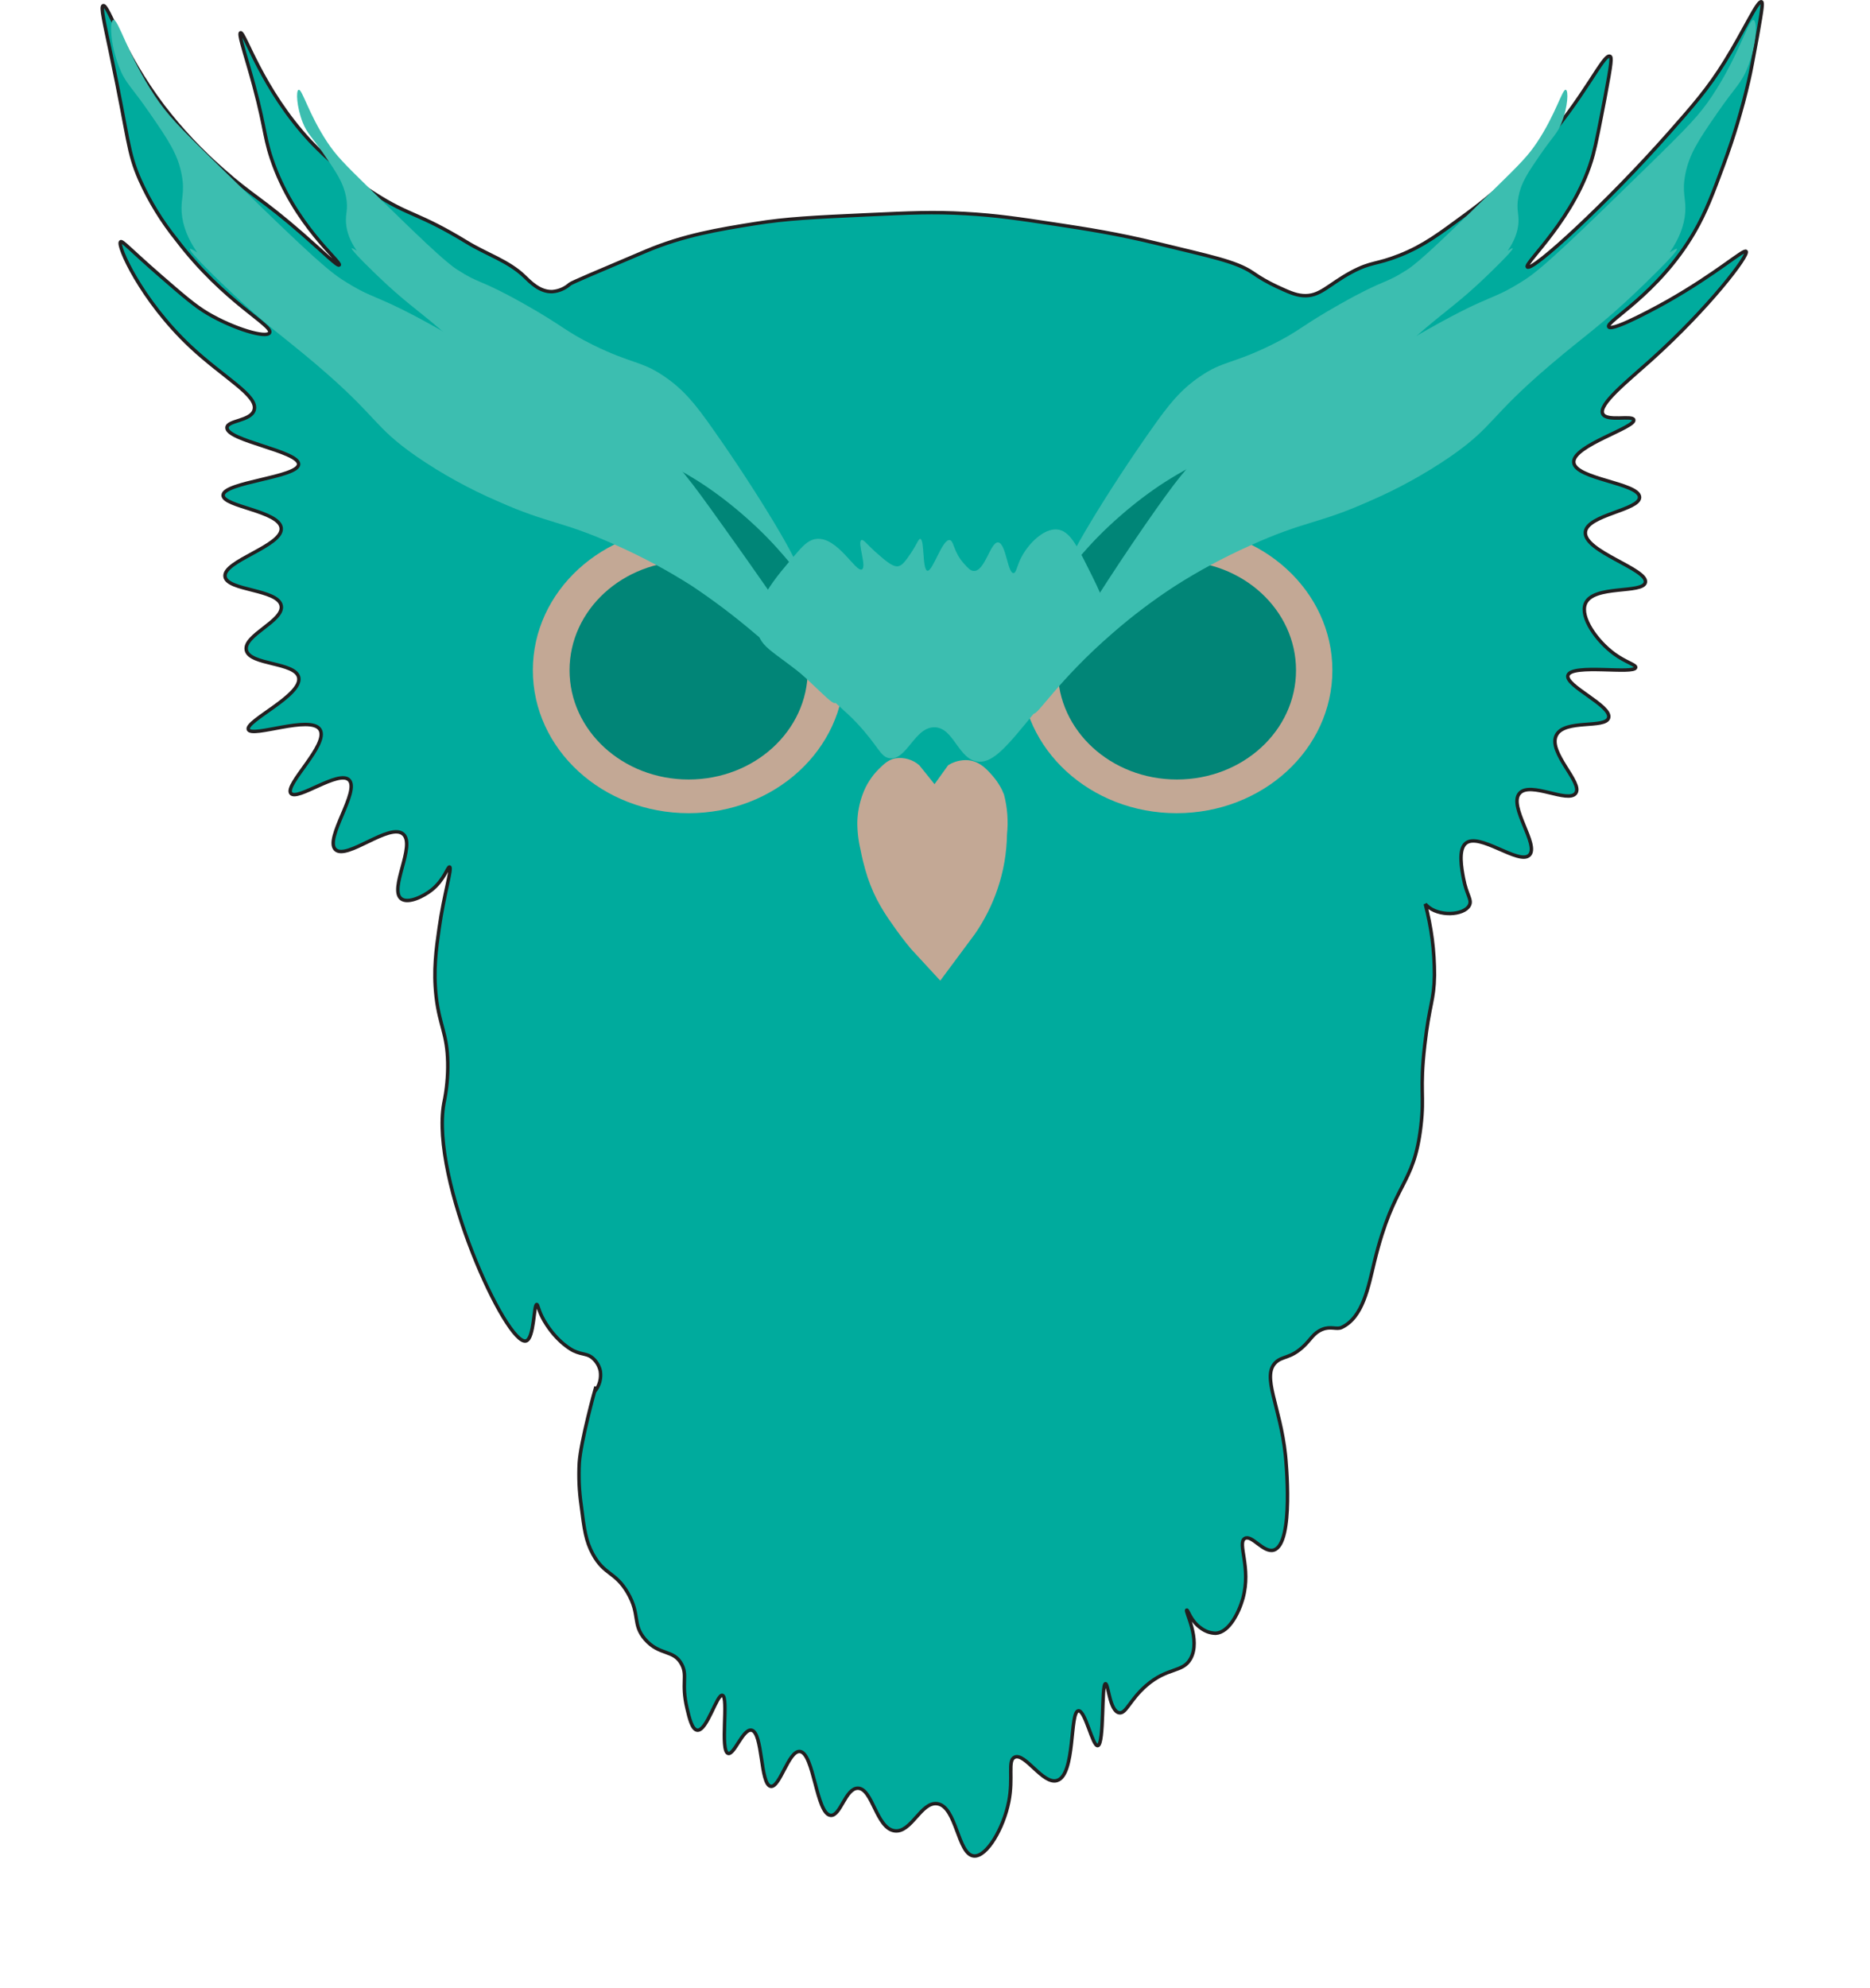 <svg xmlns="http://www.w3.org/2000/svg" viewBox="0 0 540 574" width="540" height="574">
	<style>
		tspan { white-space:pre }
		.shp0 { fill: #00ab9d } 
		.shp1 { fill: none;stroke: #231f20 } 
		.shp2 { fill: #c3a895 } 
		.shp3 { fill: #018577 } 
		.shp4 { fill: #008577 } 
		.shp5 { fill: #3cbeb0 } 
	</style>
	<g id="Layer_10">
	</g>
	<g id="Layer_14">
		<path id="Layer" fill-rule="evenodd" class="shp0" d="M507.48 10.42C506.24 17.15 505.63 20.5 504.93 23.5C504.46 25.52 503.96 27.53 503.43 29.54C502.89 31.54 502.33 33.53 501.74 35.52C501.14 37.51 500.52 39.48 499.86 41.45C499.2 43.42 498.52 45.37 497.8 47.32C494.67 55.78 492.68 61.15 489.29 67C478.8 85.07 463.51 92.82 464.55 94.37C465.59 95.92 480.55 87.53 481.31 87.11C496 78.79 503.52 71.82 504.22 72.58C505.17 73.61 493.51 88.87 476.84 103.87C469.73 110.24 461.44 116.82 462.84 119.51C464.03 121.79 471.37 119.78 471.78 121.19C472.46 123.43 454.08 128.62 454.46 133.48C454.84 138.34 473.38 139.42 473.46 143.54C473.52 147.29 458.27 148.6 457.81 153.6C457.29 159.25 475.94 164.28 475.13 168.13C474.43 171.48 460.07 168.76 457.81 174.27C456.19 178.21 461.19 185.18 466.19 188.8C469.54 191.24 472.5 191.9 472.34 192.71C471.95 194.73 453.84 191.57 452.78 194.95C451.83 197.99 465.52 203.71 464.52 207.24C463.58 210.41 451.83 207.56 449.43 212.24C446.88 217.2 457.23 226 455.02 229C452.81 232 441.93 225.49 438.81 229C435.48 232.76 444.62 243.97 441.61 246.89C438.6 249.81 426.96 240.05 423.17 243.53C421.1 245.44 422.06 250.66 422.61 253.59C423.51 258.41 425.18 259.76 424.28 261.41C422.73 264.28 415.36 264.72 411.99 261.41C411.95 261.37 411.92 261.34 411.88 261.3C411.85 261.27 411.81 261.23 411.78 261.19C411.74 261.15 411.71 261.12 411.68 261.08C411.64 261.04 411.61 261 411.58 260.96C412.02 262.64 412.41 264.33 412.74 266.03C413.08 267.73 413.36 269.44 413.58 271.16C413.8 272.88 413.96 274.6 414.07 276.33C414.18 278.06 414.23 279.8 414.23 281.53C414.12 288.9 412.78 289.82 411.43 301.64C409.89 315.11 411.4 315.9 410.31 325.11C408.24 342.7 402.65 340.63 396.9 364.23C395.1 371.65 393.59 380.33 387.4 383.23C385.99 383.89 384.25 382.78 381.82 383.78C379.2 384.87 378.66 386.62 376.2 388.87C372.54 392.21 370.34 391.46 368.41 393.28C364.2 397.26 369.71 405.9 371.2 420.1C371.32 421.23 373.75 445.66 367.85 447.48C364.85 448.41 361.47 442.95 359.47 444.13C357.16 445.45 361.4 452.45 358.91 461.45C357.8 465.44 354.97 471.25 351.08 471.51C350.69 471.5 350.29 471.46 349.9 471.39C349.52 471.32 349.13 471.22 348.76 471.09C348.39 470.95 348.03 470.79 347.69 470.6C347.34 470.41 347.01 470.19 346.7 469.95C343.77 467.87 343.06 464.69 342.7 464.81C342.09 465.03 346.82 473.35 343.82 478.81C341.57 482.95 337.23 481.18 330.97 486.63C326.23 490.76 325.15 494.85 323.15 494.45C320.39 493.91 320.07 486 319.23 486.07C318 486.17 318.94 503.67 317 503.95C315.48 504.17 313.41 493.7 311.41 493.89C308.85 494.15 310.6 512.37 305.26 514.01C301.17 515.3 295.97 505.85 292.97 507.3C290.9 508.3 292.69 513.09 291.3 520.16C289.79 527.75 284.98 536.1 281.24 535.8C276.51 535.42 276.27 521.46 270.62 520.71C265.96 520.1 263.16 529.2 258.33 528.54C253.02 527.81 251.97 516.24 247.71 516.24C244.16 516.24 242.73 524.27 239.89 524.07C235.69 523.76 235.06 505.96 230.95 505.63C227.72 505.37 225.21 516.1 222.57 515.69C219.46 515.2 220.34 500.04 216.98 499.48C214.54 499.08 212.01 506.66 210.27 506.19C207.83 505.52 210.5 489.86 208.6 489.42C207 489.05 204.13 499.83 201.33 499.48C199.83 499.29 199.05 496 198.39 493.18C196.65 485.82 198.62 483.84 196.86 480.48C194.56 476.09 190.43 478.05 186.25 473.22C182.5 468.81 184.98 466.23 181.25 459.81C177.62 453.63 174.54 454.77 171.19 448.63C169.12 444.81 168.69 441.41 167.84 434.63C167.69 433.61 167.57 432.59 167.47 431.57C167.37 430.55 167.3 429.52 167.25 428.5C167.21 427.47 167.18 426.45 167.19 425.42C167.19 424.39 167.22 423.37 167.28 422.34C167.64 416.43 171.82 401.05 172.08 400.34C172.06 400.46 171.96 400.89 171.75 401.68C172.08 401.28 172.37 400.84 172.62 400.37C172.86 399.9 173.05 399.41 173.19 398.91C173.32 398.4 173.41 397.88 173.43 397.36C173.46 396.83 173.43 396.31 173.35 395.79C173.28 395.47 173.19 395.15 173.07 394.84C172.95 394.52 172.81 394.22 172.65 393.93C172.49 393.64 172.31 393.36 172.11 393.1C171.91 392.83 171.69 392.58 171.45 392.35C169.67 390.59 168.45 391.28 165.6 389.94C165.6 389.94 160.92 387.74 157.11 381.24C155.44 378.37 155.38 376.58 155 376.58C154.12 376.5 154.29 386.4 151.92 387.11C146.35 388.78 124.18 340.54 128.18 318.47C128.38 317.51 128.56 316.54 128.71 315.56C128.86 314.59 128.98 313.61 129.07 312.63C129.17 311.65 129.23 310.67 129.27 309.68C129.31 308.7 129.32 307.71 129.3 306.73C129.12 298.24 126.95 296.24 125.95 287.73C125.08 280.13 125.95 274.05 126.83 267.85C128.17 258.29 130.63 250.55 129.83 250.29C129.27 250.1 128.39 253.94 124.62 256.94C122.25 258.81 117.9 260.93 115.9 259.49C112.18 256.79 120.15 244.01 116.42 240.79C112.51 237.41 100.14 248.38 96.86 245.26C93.58 242.14 104.06 228.27 100.77 225.14C97.74 222.26 85.88 231.26 84.01 229.05C81.98 226.61 95.06 214.88 92.39 210.61C89.72 206.34 72.75 213.07 71.72 210.61C70.69 208.15 87.46 200.71 86.25 195.53C85.25 191.12 72.08 192.04 71.14 187.71C70.2 183.38 82.03 179.28 81.2 174.85C80.29 170.05 65.6 170.58 64.99 166.47C64.32 161.9 81.68 157.66 81.2 152.47C80.74 147.5 64.36 146.28 64.43 142.97C64.51 139.18 86.11 137.83 86.23 134.03C86.35 130.23 65.28 127.21 65.55 123.42C65.7 121.32 72.37 121.59 73.37 118.42C74.7 114.23 64.62 109.09 54.93 99.98C40.75 86.64 33.67 70.7 34.82 69.8C35.33 69.38 37.45 71.96 46.55 79.86C53.02 85.48 56.33 88.33 59.96 90.48C67.46 94.91 76.91 97.72 77.84 96.07C79.02 93.95 64.75 87.3 51.02 69.24C49.96 67.92 48.94 66.57 47.96 65.18C46.98 63.8 46.05 62.38 45.16 60.93C44.28 59.49 43.43 58.02 42.64 56.52C41.85 55.02 41.11 53.5 40.41 51.95C36.82 43.75 37.28 40.68 32.02 15.63C30.06 6.26 29 1.92 29.79 1.63C31.25 1.12 35.32 15.15 47.11 30.69C48.4 32.36 49.73 34.01 51.09 35.62C52.46 37.22 53.87 38.8 55.31 40.34C56.76 41.88 58.24 43.38 59.76 44.85C61.28 46.31 62.84 47.74 64.43 49.13C72.77 56.56 75.66 57.38 87.34 67.57C93.72 73.14 97.48 76.94 97.96 76.51C98.83 75.73 84.8 64.92 78.4 45.78C75.95 38.45 76.7 36.04 71.7 18.96C70.28 14.11 68.89 9.7 69.46 9.46C70.58 8.98 75.58 25.69 89.58 40.75C90.95 42.2 92.36 43.6 93.82 44.96C95.27 46.32 96.77 47.62 98.31 48.89C99.85 50.15 101.44 51.36 103.05 52.51C104.67 53.67 106.33 54.78 108.02 55.83C118.53 62.61 120.47 61.18 134.97 70.02C140.45 73.38 146.89 75.38 151.47 79.83C153.06 81.36 155.82 84.31 159.47 84.19C159.94 84.15 160.41 84.08 160.86 83.97C161.32 83.86 161.77 83.71 162.2 83.52C162.63 83.34 163.05 83.12 163.45 82.86C163.84 82.61 164.22 82.33 164.57 82.01C165.13 81.56 172.21 78.56 186.38 72.56C197.47 67.86 207.56 66.24 218.01 64.56C227.18 63.08 234.91 62.73 250.37 62.01C262.98 61.43 269.44 61.13 278.73 61.65C287.68 62.15 294.12 63.12 304.68 64.72C313.7 66.09 322.55 67.44 334.29 70.31C349.28 73.98 356.9 75.45 361.67 78.69C362.22 79.07 362.78 79.44 363.34 79.8C363.91 80.16 364.48 80.51 365.06 80.84C365.64 81.17 366.23 81.5 366.82 81.8C367.41 82.11 368.01 82.41 368.62 82.69C371.94 84.22 373.93 85.15 376.17 85.33C381.12 85.75 383.45 82.24 390.25 78.58C396.08 75.47 397.25 76.47 404.17 73.72C411.27 70.88 415.65 67.49 423.17 61.98C425.09 60.58 426.98 59.13 428.83 57.63C430.68 56.14 432.49 54.6 434.26 53.01C436.03 51.43 437.77 49.8 439.46 48.12C441.15 46.45 442.8 44.74 444.4 42.98C457.59 28.32 463.01 15.38 464.91 16.25C465.46 16.5 465.46 17.71 463.46 28.25C461.84 36.66 460.9 41.47 460.05 44.66C455.2 62.74 440 76.07 441.05 77.07C442.51 78.45 464.38 58.27 481.84 38.51C488.97 30.44 493.23 25.57 498.04 17.84C503.82 8.52 507.51 0.07 508.66 0.52C509.05 0.67 509.03 1.81 507.48 10.42ZM345.91 349.94C345.91 327.13 311.45 308.65 268.91 308.65C226.37 308.65 191.91 327.14 191.91 349.94C191.91 372.74 226.4 391.23 268.91 391.23C311.42 391.23 345.91 372.75 345.91 349.94Z" />
		<path id="Layer" fill-rule="evenodd" class="shp0" d="M314.99 349.94C314.99 372.73 294.84 391.2 269.99 391.2C245.14 391.2 224.99 372.73 224.99 349.94C224.99 327.15 245.14 308.67 269.99 308.67C294.84 308.67 314.99 327.15 314.99 349.94ZM304.37 349.92C304.37 332.5 288.98 318.38 269.99 318.38C251 318.38 235.6 332.52 235.6 349.94C235.6 367.36 250.99 381.48 269.99 381.48C288.98 381.48 304.37 367.34 304.37 349.92Z" />
		<path id="Layer" fill-rule="evenodd" class="shp1" d="M507.48 10.42C506.24 17.15 505.63 20.5 504.93 23.5C504.46 25.52 503.96 27.53 503.43 29.54C502.89 31.54 502.33 33.53 501.74 35.52C501.14 37.51 500.52 39.48 499.86 41.45C499.2 43.42 498.52 45.37 497.8 47.32C494.67 55.78 492.68 61.15 489.29 67C478.8 85.07 463.51 92.82 464.55 94.37C465.59 95.92 480.55 87.53 481.31 87.11C496 78.79 503.52 71.82 504.22 72.58C505.17 73.61 493.51 88.87 476.84 103.87C469.73 110.24 461.44 116.82 462.84 119.51C464.03 121.79 471.37 119.78 471.78 121.19C472.46 123.43 454.08 128.62 454.46 133.48C454.84 138.34 473.38 139.42 473.46 143.54C473.52 147.29 458.27 148.6 457.81 153.6C457.29 159.25 475.94 164.28 475.13 168.13C474.43 171.48 460.07 168.76 457.81 174.27C456.19 178.21 461.19 185.18 466.19 188.8C469.54 191.24 472.5 191.9 472.34 192.71C471.95 194.73 453.84 191.57 452.78 194.95C451.83 197.99 465.52 203.71 464.52 207.24C463.58 210.41 451.83 207.56 449.43 212.24C446.88 217.2 457.23 226 455.02 229C452.81 232 441.93 225.49 438.81 229C435.48 232.76 444.62 243.97 441.61 246.89C438.6 249.81 426.96 240.05 423.17 243.53C421.1 245.44 422.06 250.66 422.61 253.59C423.51 258.41 425.18 259.76 424.28 261.41C422.73 264.28 415.36 264.72 411.99 261.41C411.95 261.37 411.92 261.34 411.88 261.3C411.85 261.27 411.81 261.23 411.78 261.19C411.74 261.15 411.71 261.12 411.68 261.08C411.64 261.04 411.61 261 411.58 260.96C412.02 262.64 412.41 264.33 412.74 266.03C413.08 267.73 413.36 269.44 413.58 271.16C413.8 272.88 413.96 274.6 414.07 276.33C414.18 278.06 414.23 279.8 414.23 281.53C414.12 288.9 412.78 289.82 411.43 301.64C409.89 315.11 411.4 315.9 410.31 325.11C408.24 342.7 402.65 340.63 396.9 364.23C395.1 371.65 393.59 380.33 387.4 383.23C385.99 383.89 384.25 382.78 381.82 383.78C379.2 384.87 378.66 386.62 376.2 388.87C372.54 392.21 370.34 391.46 368.41 393.28C364.2 397.26 369.71 405.9 371.2 420.1C371.32 421.23 373.75 445.66 367.85 447.48C364.85 448.41 361.47 442.95 359.47 444.13C357.16 445.45 361.4 452.45 358.91 461.45C357.8 465.44 354.97 471.25 351.08 471.51C350.69 471.5 350.29 471.46 349.9 471.39C349.52 471.32 349.13 471.22 348.76 471.09C348.39 470.95 348.03 470.79 347.69 470.6C347.34 470.41 347.01 470.19 346.7 469.95C343.77 467.87 343.06 464.69 342.7 464.81C342.09 465.03 346.82 473.35 343.82 478.81C341.57 482.95 337.23 481.18 330.97 486.63C326.23 490.76 325.15 494.85 323.15 494.45C320.39 493.91 320.07 486 319.23 486.07C318 486.17 318.94 503.67 317 503.95C315.48 504.17 313.41 493.7 311.41 493.89C308.85 494.15 310.6 512.37 305.26 514.01C301.17 515.3 295.97 505.85 292.97 507.3C290.9 508.3 292.69 513.09 291.3 520.16C289.79 527.75 284.98 536.1 281.24 535.8C276.51 535.42 276.27 521.46 270.62 520.71C265.96 520.1 263.16 529.2 258.33 528.54C253.02 527.81 251.97 516.24 247.71 516.24C244.16 516.24 242.73 524.27 239.89 524.07C235.69 523.76 235.06 505.96 230.95 505.63C227.72 505.37 225.21 516.1 222.57 515.69C219.46 515.2 220.34 500.04 216.98 499.48C214.54 499.08 212.01 506.66 210.27 506.19C207.83 505.52 210.5 489.86 208.6 489.42C207 489.05 204.13 499.83 201.33 499.48C199.83 499.29 199.05 496 198.39 493.18C196.65 485.82 198.62 483.84 196.86 480.48C194.56 476.09 190.43 478.05 186.25 473.22C182.5 468.81 184.98 466.23 181.25 459.81C177.62 453.63 174.54 454.77 171.19 448.63C169.12 444.81 168.69 441.41 167.84 434.63C167.69 433.61 167.57 432.59 167.47 431.57C167.37 430.55 167.3 429.52 167.25 428.5C167.21 427.47 167.18 426.45 167.19 425.42C167.19 424.39 167.22 423.37 167.28 422.34C167.64 416.43 171.82 401.05 172.08 400.34C172.06 400.46 171.96 400.89 171.75 401.68C172.08 401.28 172.37 400.84 172.62 400.37C172.86 399.9 173.05 399.41 173.19 398.91C173.32 398.4 173.41 397.88 173.43 397.36C173.46 396.83 173.43 396.31 173.35 395.79C173.28 395.47 173.19 395.15 173.07 394.84C172.95 394.52 172.81 394.22 172.65 393.93C172.49 393.64 172.31 393.36 172.11 393.1C171.91 392.83 171.69 392.58 171.45 392.35C169.67 390.59 168.45 391.28 165.6 389.94C165.6 389.94 160.92 387.74 157.11 381.24C155.44 378.37 155.38 376.58 155 376.58C154.12 376.5 154.29 386.4 151.92 387.11C146.35 388.78 124.18 340.54 128.18 318.47C128.38 317.51 128.56 316.54 128.71 315.56C128.86 314.59 128.98 313.61 129.07 312.63C129.17 311.65 129.23 310.67 129.27 309.68C129.31 308.7 129.32 307.71 129.3 306.73C129.12 298.24 126.95 296.24 125.95 287.73C125.08 280.13 125.95 274.05 126.83 267.85C128.17 258.29 130.63 250.55 129.83 250.29C129.27 250.1 128.39 253.94 124.62 256.94C122.25 258.81 117.9 260.93 115.9 259.49C112.18 256.79 120.15 244.01 116.42 240.79C112.51 237.41 100.14 248.38 96.86 245.26C93.58 242.14 104.06 228.27 100.77 225.14C97.74 222.26 85.88 231.26 84.01 229.05C81.98 226.61 95.06 214.88 92.39 210.61C89.72 206.34 72.75 213.07 71.72 210.61C70.69 208.15 87.46 200.71 86.25 195.53C85.25 191.12 72.08 192.04 71.14 187.71C70.2 183.38 82.03 179.28 81.2 174.85C80.29 170.05 65.6 170.58 64.99 166.47C64.32 161.9 81.68 157.66 81.2 152.47C80.74 147.5 64.36 146.28 64.43 142.97C64.51 139.18 86.11 137.83 86.23 134.03C86.35 130.23 65.28 127.21 65.55 123.42C65.7 121.32 72.37 121.59 73.37 118.42C74.7 114.23 64.62 109.09 54.93 99.98C40.75 86.64 33.67 70.7 34.82 69.8C35.33 69.38 37.45 71.96 46.55 79.86C53.02 85.48 56.33 88.33 59.96 90.48C67.46 94.91 76.91 97.72 77.84 96.07C79.02 93.95 64.75 87.3 51.02 69.24C49.96 67.92 48.94 66.57 47.96 65.18C46.98 63.8 46.05 62.38 45.16 60.93C44.28 59.49 43.43 58.02 42.64 56.52C41.85 55.02 41.11 53.5 40.41 51.95C36.82 43.75 37.28 40.68 32.02 15.63C30.06 6.26 29 1.92 29.79 1.63C31.25 1.12 35.32 15.15 47.11 30.69C48.4 32.36 49.73 34.01 51.09 35.62C52.46 37.22 53.87 38.8 55.31 40.34C56.76 41.88 58.24 43.38 59.76 44.85C61.28 46.31 62.84 47.74 64.43 49.13C72.77 56.56 75.66 57.38 87.34 67.57C93.72 73.14 97.48 76.94 97.96 76.51C98.83 75.73 84.8 64.92 78.4 45.78C75.95 38.45 76.7 36.04 71.7 18.96C70.28 14.11 68.89 9.7 69.46 9.46C70.58 8.98 75.58 25.69 89.58 40.75C90.95 42.2 92.36 43.6 93.82 44.96C95.27 46.32 96.77 47.62 98.31 48.89C99.85 50.15 101.44 51.36 103.05 52.51C104.67 53.67 106.33 54.78 108.02 55.83C118.53 62.61 120.47 61.18 134.97 70.02C140.45 73.38 146.89 75.38 151.47 79.83C153.06 81.36 155.82 84.31 159.47 84.19C159.94 84.15 160.41 84.08 160.86 83.97C161.32 83.86 161.77 83.71 162.2 83.52C162.63 83.34 163.05 83.12 163.45 82.86C163.84 82.61 164.22 82.33 164.57 82.01C165.13 81.56 172.21 78.56 186.38 72.56C197.47 67.86 207.56 66.24 218.01 64.56C227.18 63.08 234.91 62.73 250.37 62.01C262.98 61.43 269.44 61.13 278.73 61.65C287.68 62.15 294.12 63.12 304.68 64.72C313.7 66.09 322.55 67.44 334.29 70.31C349.28 73.98 356.9 75.45 361.67 78.69C362.22 79.07 362.78 79.44 363.34 79.8C363.91 80.16 364.48 80.51 365.06 80.84C365.64 81.17 366.23 81.5 366.82 81.8C367.41 82.11 368.01 82.41 368.62 82.69C371.94 84.22 373.93 85.15 376.17 85.33C381.12 85.75 383.45 82.24 390.25 78.58C396.08 75.47 397.25 76.47 404.17 73.72C411.27 70.88 415.65 67.49 423.17 61.98C425.09 60.58 426.98 59.13 428.83 57.63C430.68 56.14 432.49 54.6 434.26 53.01C436.03 51.43 437.77 49.8 439.46 48.12C441.15 46.45 442.8 44.74 444.4 42.98C457.59 28.32 463.01 15.38 464.91 16.25C465.46 16.5 465.46 17.71 463.46 28.25C461.84 36.66 460.9 41.47 460.05 44.66C455.2 62.74 440 76.07 441.05 77.07C442.51 78.45 464.38 58.27 481.84 38.51C488.97 30.44 493.23 25.57 498.04 17.84C503.82 8.52 507.51 0.07 508.66 0.52C509.05 0.67 509.03 1.81 507.48 10.42ZM345.91 349.94C345.91 327.13 311.45 308.65 268.91 308.65C226.37 308.65 191.91 327.14 191.91 349.94C191.91 372.74 226.4 391.23 268.91 391.23C311.42 391.23 345.91 372.75 345.91 349.94Z" />
		<path id="Layer" class="shp0" d="M257.05 408.5C205.85 408.5 164.47 381.21 164.47 347.44C164.47 313.67 205.85 286.38 257.05 286.38C308.25 286.38 349.63 313.67 349.63 347.44C349.63 381.21 308.25 408.5 257.05 408.5Z" />
	</g>
	<g id="features">
		<path id="Layer" class="shp2" d="M198.86 234.76C173.98 234.76 153.87 216.31 153.87 193.49C153.87 170.67 173.98 152.22 198.86 152.22C223.74 152.22 243.85 170.67 243.85 193.49C243.85 216.31 223.74 234.76 198.86 234.76Z" />
		<path id="Layer" class="shp2" d="M339.76 234.76C314.88 234.76 294.77 216.31 294.77 193.49C294.77 170.67 314.88 152.22 339.76 152.22C364.64 152.22 384.75 170.67 384.75 193.49C384.75 216.31 364.64 234.76 339.76 234.76Z" />
		<path id="Layer" class="shp2" d="M269.86 226.38L265.47 220.92C265 220.51 264.49 220.16 263.95 219.86C263.41 219.56 262.83 219.33 262.24 219.16C261.64 218.98 261.03 218.88 260.41 218.84C259.79 218.8 259.17 218.83 258.56 218.92C256.56 219.3 255.28 220.52 253.75 222.04C253.24 222.55 252.75 223.09 252.29 223.65C251.84 224.22 251.42 224.81 251.03 225.42C250.64 226.03 250.28 226.66 249.96 227.31C249.64 227.96 249.36 228.63 249.11 229.31C248.87 229.95 248.66 230.6 248.48 231.26C248.3 231.91 248.14 232.58 248.01 233.25C247.88 233.92 247.78 234.59 247.71 235.27C247.63 235.95 247.59 236.63 247.57 237.31C247.57 237.97 247.58 238.64 247.62 239.3C247.66 239.96 247.71 240.63 247.79 241.29C247.86 241.95 247.96 242.6 248.07 243.26C248.18 243.91 248.32 244.56 248.47 245.21C248.94 247.66 249.47 249.68 249.88 251.12C250.09 251.85 250.31 252.58 250.55 253.31C250.79 254.03 251.05 254.75 251.33 255.46C251.61 256.17 251.9 256.87 252.21 257.57C252.52 258.26 252.85 258.95 253.2 259.63C253.52 260.24 253.85 260.84 254.19 261.44C254.53 262.04 254.88 262.63 255.24 263.21C255.6 263.79 255.97 264.37 256.36 264.94C256.74 265.51 257.14 266.07 257.54 266.63C259.37 269.31 261.22 271.72 263.03 273.9L271.52 283.1C274.85 278.61 278.19 274.12 281.52 269.64C282.22 268.63 282.88 267.6 283.5 266.55C284.12 265.49 284.71 264.42 285.26 263.32C285.81 262.23 286.32 261.12 286.79 259.99C287.27 258.86 287.7 257.71 288.09 256.55C288.52 255.29 288.89 254.02 289.22 252.73C289.55 251.45 289.82 250.15 290.05 248.84C290.27 247.53 290.45 246.22 290.57 244.89C290.7 243.57 290.77 242.25 290.79 240.92C290.89 239.95 290.95 238.98 290.97 238.01C290.98 237.04 290.95 236.07 290.88 235.1C290.81 234.13 290.69 233.17 290.53 232.21C290.37 231.25 290.17 230.3 289.92 229.36C289.74 228.9 289.54 228.44 289.32 227.99C289.1 227.54 288.86 227.11 288.6 226.68C288.34 226.25 288.07 225.83 287.78 225.43C287.49 225.02 287.18 224.63 286.86 224.25C285.3 222.43 283.09 219.79 279.59 219.47C279.08 219.43 278.58 219.43 278.07 219.47C277.57 219.52 277.06 219.6 276.57 219.72C276.08 219.85 275.6 220.01 275.13 220.21C274.67 220.41 274.22 220.65 273.79 220.92L269.86 226.38Z" />
	</g>
	<g id="Layer_9">
		<path id="Layer" class="shp3" d="M198.86 225.03C179.84 225.03 164.47 210.93 164.47 193.49C164.47 176.05 179.84 161.95 198.86 161.95C217.88 161.95 233.25 176.05 233.25 193.49C233.25 210.93 217.88 225.03 198.86 225.03Z" />
		<path id="Layer" class="shp3" d="M339.86 225.03C320.84 225.03 305.47 210.93 305.47 193.49C305.47 176.05 320.84 161.95 339.86 161.95C358.88 161.95 374.25 176.05 374.25 193.49C374.25 210.93 358.88 225.03 339.86 225.03Z" />
	</g>
	<g id="Layer_8">
		<path id="Layer" class="shp4" d="M345.18 134.1C350.1 138.4 331.06 175.78 317.43 173.9C316.54 173.73 315.67 173.43 314.86 173.03C314.05 172.62 313.3 172.1 312.63 171.48C311.96 170.87 311.37 170.16 310.9 169.39C310.42 168.61 310.06 167.78 309.81 166.9C306.16 152.91 340.3 129.83 345.18 134.1Z" />
		<path id="Layer" class="shp4" d="M192.82 134.1C187.9 138.4 206.94 175.78 220.57 173.9C221.46 173.73 222.33 173.43 223.14 173.03C223.95 172.62 224.7 172.1 225.37 171.48C226.04 170.87 226.63 170.16 227.1 169.39C227.58 168.61 227.94 167.78 228.19 166.9C231.84 152.91 197.7 129.83 192.82 134.1Z" />
	</g>
	<g id="lower_feat">
		<path id="Layer" class="shp5" d="M298.43 205.97C299.55 206.7 305.38 196.57 321.24 182.82C322.66 181.58 324.1 180.37 325.56 179.18C327.02 178 328.5 176.83 330 175.7C331.5 174.56 333.02 173.46 334.56 172.37C336.1 171.29 337.66 170.24 339.24 169.21C340.95 168.12 342.69 167.05 344.44 166.02C346.19 164.99 347.96 163.99 349.75 163.03C351.54 162.06 353.35 161.13 355.17 160.23C357 159.33 358.83 158.46 360.69 157.63C377.07 150.18 380.4 151.42 395.41 144.7C397.47 143.82 399.5 142.88 401.51 141.9C403.52 140.92 405.51 139.88 407.47 138.8C409.43 137.72 411.37 136.6 413.27 135.42C415.18 134.25 417.05 133.03 418.9 131.76C431.62 122.92 429.73 120.61 447.84 105.21C457.39 97.08 462.51 93.83 473.03 83.76C474.17 82.67 484.82 72.48 484.26 71.85C484.17 71.75 483.83 71.91 483.61 72.02C479.94 73.92 460.86 87.84 461.79 88.87C462.72 89.9 485.52 77.29 486.65 61.29C486.93 57.29 485.65 55.67 486.65 50.4C487.77 44.52 490.52 40.4 495.84 32.7C501.26 24.82 502.84 24.15 504.69 19.42C507.23 12.99 507.53 6.14 506.39 5.8C504.94 5.37 502.28 15.8 494.48 27.59C490.79 33.14 487.76 36.29 476.48 47.33C456.11 67.2 445.82 77.21 440.4 80.7C430.49 87.08 431.47 84.29 412.48 94.99C395.83 104.39 395.67 106.2 383.89 111.99C367.39 120.14 363.73 118.55 353.89 125.26C345.77 130.82 340.95 136.93 333.8 147.05C315.34 173.24 296.44 204.68 298.43 205.97Z" />
		<path id="Layer" class="shp5" d="M241.25 202.91C240.13 203.75 235.25 197.13 217.89 182.82C216.46 181.6 215.01 180.4 213.54 179.22C212.07 178.05 210.59 176.89 209.09 175.75C207.59 174.62 206.07 173.51 204.54 172.42C203 171.32 201.45 170.26 199.89 169.21C198.18 168.12 196.44 167.05 194.69 166.02C192.94 164.99 191.17 163.99 189.38 163.03C187.59 162.06 185.78 161.13 183.96 160.23C182.13 159.33 180.3 158.46 178.44 157.63C162.06 150.18 158.74 151.42 143.72 144.7C141.67 143.82 139.63 142.88 137.62 141.9C135.61 140.91 133.63 139.88 131.67 138.8C129.71 137.72 127.78 136.59 125.87 135.42C123.97 134.25 122.09 133.03 120.25 131.76C107.54 122.92 109.43 120.61 91.31 105.21C81.76 97.08 76.64 93.83 66.12 83.76C64.93 82.67 54.25 72.48 54.84 71.85C54.93 71.75 55.27 71.91 55.49 72.02C59.16 73.92 78.25 87.84 77.31 88.87C76.37 89.9 53.58 77.29 52.46 61.29C52.17 57.29 53.46 55.67 52.46 50.4C51.34 44.52 48.58 40.4 43.26 32.7C37.85 24.82 36.25 24.15 34.41 19.38C31.87 12.95 31.57 6.1 32.71 5.76C34.16 5.33 36.82 15.76 44.63 27.55C48.31 33.1 51.34 36.25 62.63 47.29C83 67.16 93.29 77.17 98.71 80.66C108.62 87.04 107.64 84.25 126.63 94.95C143.28 104.35 143.44 106.16 155.22 111.95C171.72 120.1 175.38 118.51 185.22 125.22C193.3 130.76 197.85 136.66 205.31 147.01C214.3 159.57 244.03 200.82 241.25 202.91Z" />
	</g>
	<g id="upper_feat">
		<path id="Layer" class="shp5" d="M308.02 164.64C308.8 165.15 312.84 158.12 323.83 148.64C324.81 147.78 325.81 146.94 326.83 146.12C327.84 145.29 328.87 144.49 329.91 143.7C330.96 142.91 332.01 142.14 333.08 141.39C334.15 140.64 335.23 139.91 336.33 139.2C337.52 138.45 338.72 137.71 339.93 137C341.15 136.29 342.38 135.6 343.62 134.93C344.86 134.27 346.11 133.62 347.37 133C348.63 132.38 349.91 131.78 351.19 131.2C362.54 126.04 364.85 126.9 375.25 122.2C376.68 121.59 378.09 120.94 379.48 120.25C380.87 119.57 382.25 118.85 383.61 118.1C384.97 117.35 386.31 116.56 387.63 115.75C388.95 114.93 390.25 114.08 391.53 113.2C400.34 107.08 399.03 105.48 411.58 94.8C418.21 89.17 421.75 86.92 429.04 79.94C429.83 79.19 437.21 72.12 436.82 71.69C436.76 71.62 436.53 71.69 436.37 71.81C433.83 73.12 420.6 82.81 421.26 83.48C421.92 84.15 437.7 75.48 438.48 64.37C438.67 61.57 437.78 60.47 438.48 56.82C439.25 52.75 441.16 49.91 444.85 44.56C448.54 39.21 449.69 38.63 450.98 35.36C452.74 30.9 452.98 26.15 452.16 25.92C451.16 25.62 449.31 32.86 443.9 41.02C441.35 44.86 439.25 47.02 431.4 54.7C417.25 68.48 410.15 75.38 406.39 77.83C399.53 82.25 400.21 80.32 387.05 87.74C375.51 94.24 375.4 95.5 367.23 99.53C355.8 105.18 353.23 104.08 346.47 108.73C340.85 112.59 337.47 116.82 332.55 123.83C319.74 141.96 306.64 163.74 308.02 164.64Z" />
		<path id="Layer" class="shp5" d="M230.38 164.64C229.6 165.15 225.56 158.12 214.57 148.64C213.59 147.78 212.59 146.94 211.57 146.12C210.56 145.29 209.53 144.49 208.49 143.7C207.44 142.91 206.39 142.14 205.32 141.39C204.25 140.64 203.17 139.91 202.07 139.2C200.88 138.45 199.68 137.71 198.46 137C197.25 136.29 196.02 135.6 194.78 134.93C193.54 134.27 192.29 133.62 191.03 133C189.77 132.38 188.49 131.78 187.21 131.2C175.85 126.04 173.55 126.9 163.14 122.2C161.72 121.58 160.31 120.93 158.91 120.25C157.52 119.57 156.14 118.85 154.79 118.1C153.43 117.35 152.09 116.56 150.77 115.75C149.45 114.93 148.15 114.08 146.87 113.2C138.05 107.08 139.36 105.48 126.81 94.8C120.19 89.17 116.65 86.92 109.36 79.94C108.57 79.19 101.19 72.12 101.57 71.69C101.63 71.62 101.87 71.69 102.03 71.81C104.56 73.12 117.79 82.81 117.14 83.48C116.49 84.15 100.7 75.48 99.92 64.37C99.72 61.57 100.62 60.47 99.92 56.82C99.14 52.75 97.23 49.91 93.55 44.56C89.87 39.21 88.71 38.63 87.42 35.36C85.66 30.9 85.42 26.15 86.24 25.92C87.24 25.62 89.09 32.86 94.49 41.02C97.04 44.86 99.15 47.02 107 54.7C121.11 68.48 128.25 75.38 132 77.83C138.87 82.25 138.19 80.32 151.35 87.74C162.89 94.24 163 95.5 171.16 99.53C182.6 105.18 185.16 104.08 191.92 108.73C197.55 112.59 200.92 116.82 205.84 123.83C218.66 141.96 231.75 163.74 230.38 164.64Z" />
	</g>
	<g id="thingy">
		<path id="Layer" class="shp5" d="M248.91 164.38C250.34 163.59 247.49 156.48 248.75 155.91C249.36 155.63 250.35 157.19 253.17 159.66C255.99 162.13 258.06 163.92 259.64 163.4C260.64 163.06 261.49 161.98 263.05 159.66C264.88 156.92 265.23 155.5 265.75 155.57C267.02 155.73 266.28 164.46 267.81 164.76C269.34 165.06 272.08 155.56 274.26 155.91C275.5 156.11 275.26 159.28 278.37 162.72C279.56 164.04 280.26 164.81 281.23 164.83C284.47 164.89 285.99 156.4 288.23 156.59C290.47 156.78 290.98 165.47 292.65 165.44C293.51 165.44 293.65 163.23 295.04 160.68C297.04 156.92 301.38 152.51 305.25 152.85C308.8 153.16 310.91 157.37 314.1 163.74C317.96 171.44 319.89 175.29 319.21 179.4C318.35 184.58 314.94 185 304.57 198.12C301.42 202.12 301.88 201.89 299.12 205.27C291.05 215.18 287.01 220.14 282.68 219.89C276.68 219.55 275.54 209.97 269.8 209.96C264.06 209.95 261.87 219.56 256.89 218.89C254.14 218.52 253.77 215.47 247.38 208.68C245.76 206.96 244.26 205.6 241.25 202.89C224.86 188.1 220.17 188.13 218.78 182.46C216.88 174.71 223.78 166.89 230.36 159.31C232.36 156.99 233.86 155.76 235.8 155.57C241.95 154.99 247.14 165.38 248.91 164.38Z" />
	</g>
</svg>